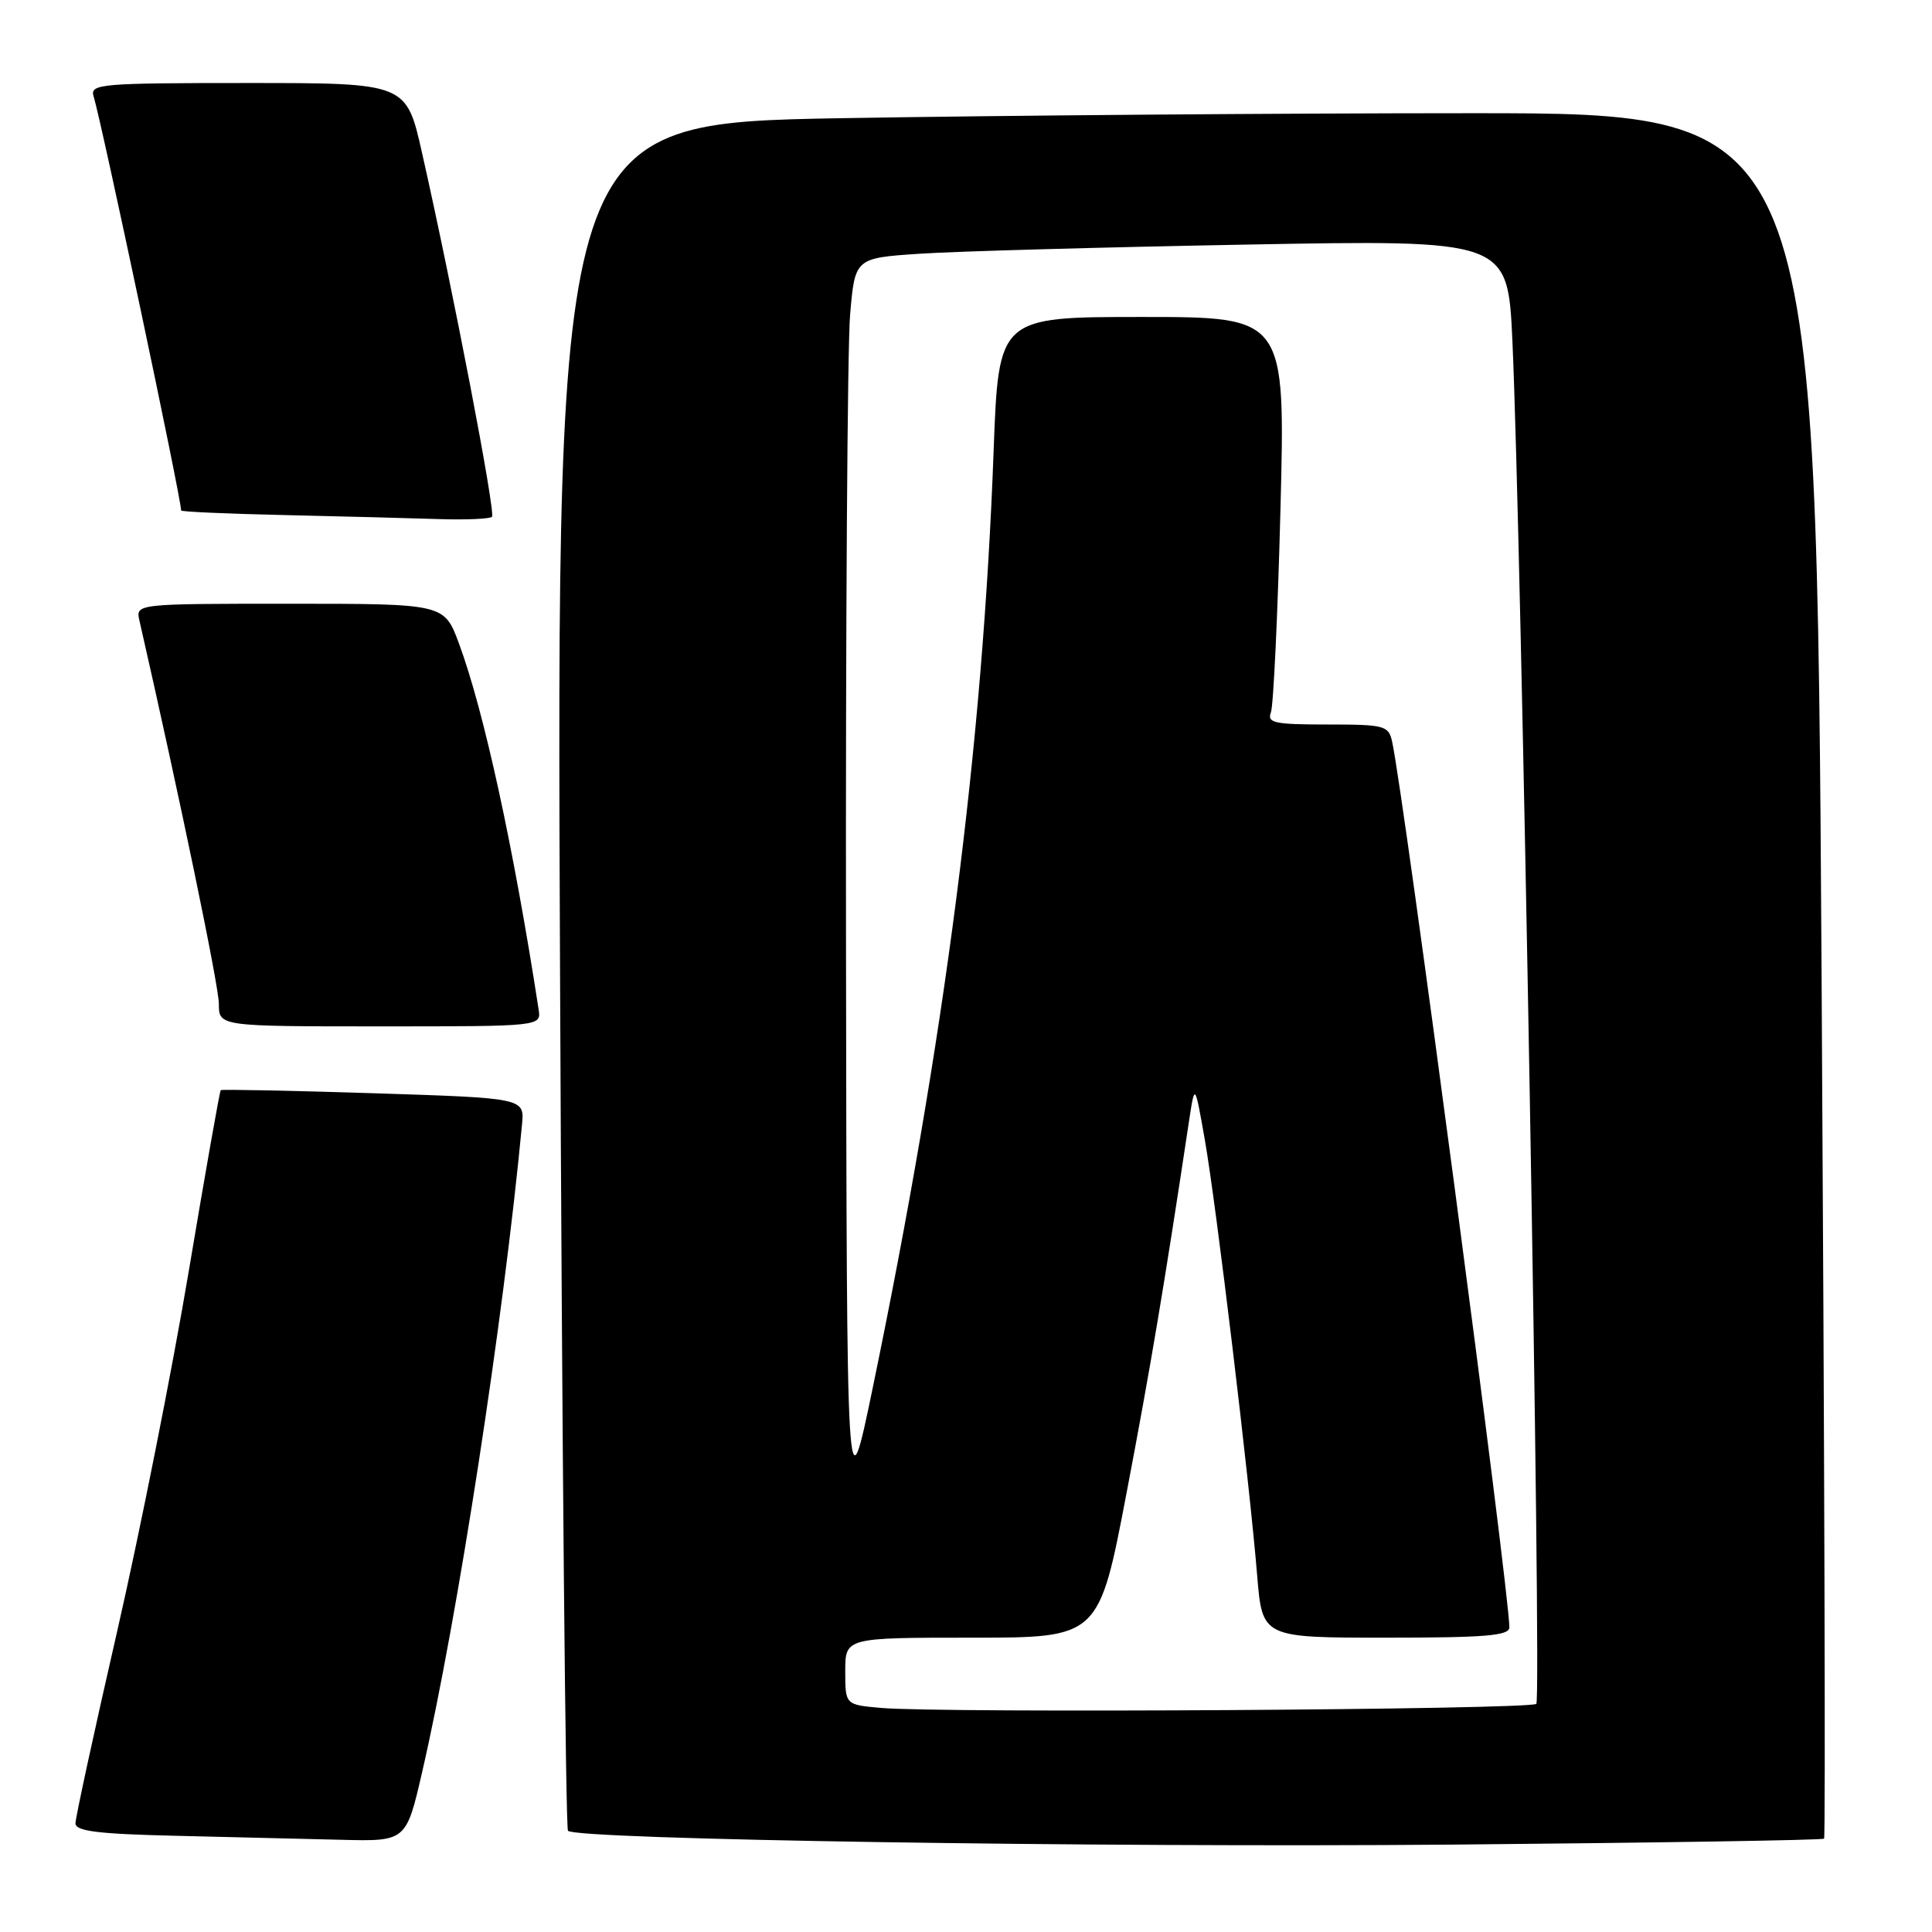 <?xml version="1.0" encoding="UTF-8" standalone="no"?>
<!DOCTYPE svg PUBLIC "-//W3C//DTD SVG 1.1//EN" "http://www.w3.org/Graphics/SVG/1.1/DTD/svg11.dtd" >
<svg xmlns="http://www.w3.org/2000/svg" xmlns:xlink="http://www.w3.org/1999/xlink" version="1.1" viewBox="0 0 256 256">
 <g >
 <path fill="currentColor"
d=" M 241.70 243.63 C 241.90 243.44 241.75 191.91 241.37 129.14 C 240.67 15.00 240.67 15.00 195.00 15.00 C 169.88 15.00 132.32 15.30 111.52 15.66 C 73.72 16.33 73.72 16.33 74.21 129.18 C 74.47 191.24 74.95 242.28 75.26 242.59 C 76.42 243.75 145.16 244.82 192.42 244.42 C 219.33 244.18 241.50 243.83 241.70 243.63 Z  M 55.95 234.75 C 60.64 214.40 66.71 174.99 69.17 149.00 C 69.50 145.50 69.50 145.50 49.50 144.86 C 38.50 144.51 29.39 144.33 29.25 144.45 C 29.11 144.57 27.21 155.35 25.02 168.39 C 22.83 181.44 18.55 202.95 15.52 216.18 C 12.48 229.42 10.00 240.86 10.00 241.60 C 10.00 242.64 12.97 243.01 23.25 243.25 C 30.54 243.42 40.40 243.66 45.16 243.78 C 53.82 244.00 53.82 244.00 55.95 234.75 Z  M 71.37 133.75 C 68.04 112.16 64.11 94.16 60.81 85.25 C 58.86 80.00 58.86 80.00 38.41 80.00 C 17.96 80.00 17.96 80.00 18.48 82.25 C 23.82 105.67 29.00 130.66 29.00 133.00 C 29.00 136.00 29.00 136.00 50.36 136.00 C 71.72 136.00 71.72 136.00 71.37 133.75 Z  M 65.19 68.48 C 65.70 67.96 60.03 38.43 55.92 20.25 C 53.84 11.00 53.84 11.00 32.85 11.00 C 13.33 11.00 11.90 11.12 12.40 12.75 C 13.53 16.48 24.00 66.01 24.00 67.64 C 24.00 67.81 30.19 68.08 37.75 68.25 C 45.31 68.42 54.46 68.66 58.08 68.78 C 61.70 68.90 64.90 68.76 65.19 68.48 Z  M 116.75 226.31 C 112.00 225.89 112.00 225.89 112.00 221.45 C 112.00 217.00 112.00 217.00 128.81 217.00 C 145.62 217.00 145.62 217.00 149.29 197.75 C 152.48 181.02 154.27 170.34 157.56 148.50 C 158.32 143.50 158.32 143.50 159.64 151.00 C 161.14 159.49 165.56 196.26 166.58 208.75 C 167.26 217.00 167.26 217.00 183.63 217.00 C 196.84 217.00 200.00 216.74 200.00 215.63 C 200.00 210.96 185.99 105.12 184.46 98.25 C 183.99 96.14 183.45 96.00 175.87 96.00 C 168.87 96.00 167.87 95.79 168.40 94.40 C 168.74 93.52 169.31 81.37 169.67 67.40 C 170.32 42.00 170.32 42.00 151.32 42.00 C 132.32 42.00 132.32 42.00 131.66 59.75 C 130.22 98.93 125.21 137.66 115.62 184.00 C 112.20 200.50 112.20 200.50 112.10 124.90 C 112.04 83.32 112.29 45.90 112.64 41.75 C 113.28 34.19 113.28 34.19 121.89 33.62 C 126.62 33.30 146.09 32.76 165.14 32.41 C 199.78 31.77 199.78 31.77 200.40 45.14 C 201.58 71.05 204.29 225.05 203.57 225.77 C 202.80 226.54 124.90 227.02 116.75 226.31 Z "/>
</g>
</svg>